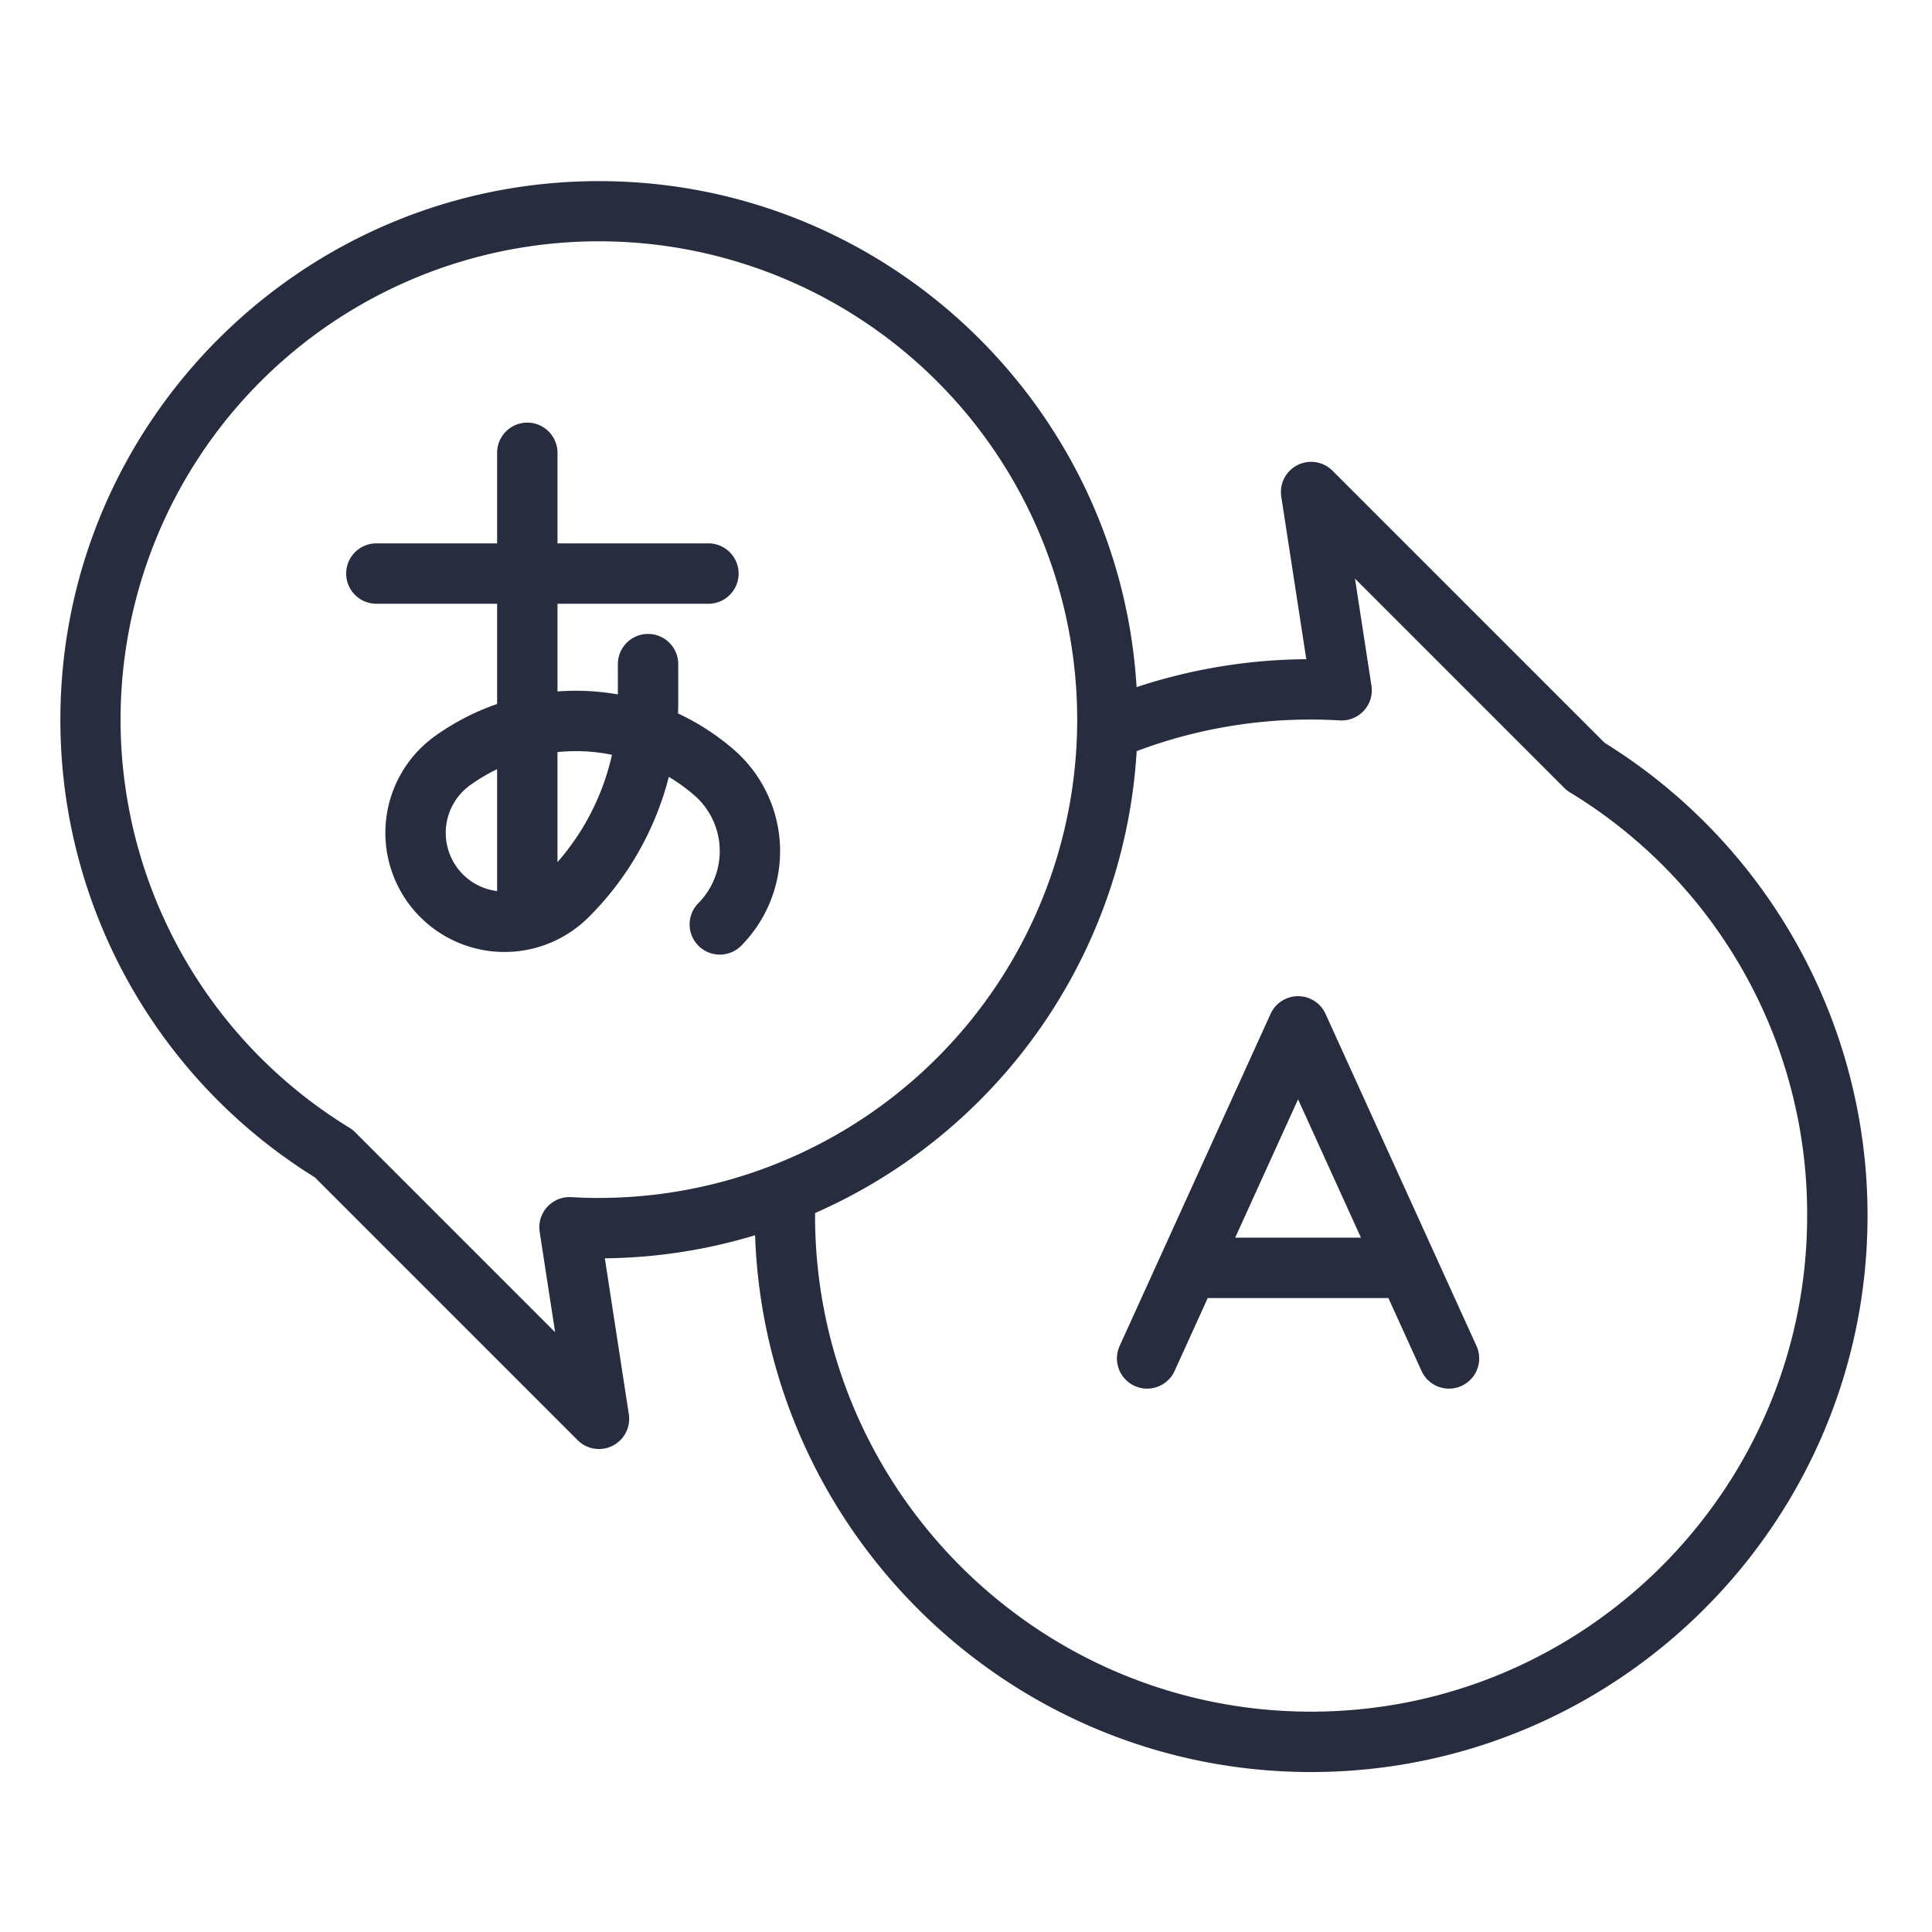 <svg xmlns="http://www.w3.org/2000/svg" width="512" height="512" fill="#272C3E" viewBox="0 0 512 512"><g id="outline"><path d="M425.229,196.85l-72.113-72.115a8,8,0,0,0-13.564,6.874l6.629,43.085a146.7,146.7,0,0,0-44.976,7.4C296.721,107.4,234.54,48,158.737,48,80.031,48,16,112.031,16,190.737a142.643,142.643,0,0,0,67.431,121.27l69.649,69.65a8,8,0,0,0,13.565-6.874l-6.358-41.317a142.232,142.232,0,0,0,39.815-6.113c2.752,78.907,67.79,142.254,147.357,142.254,81.309,0,147.458-66.149,147.458-147.459a147.359,147.359,0,0,0-69.688-125.3ZM158.737,317.474c-2.349,0-4.824-.074-7.353-.218a8,8,0,0,0-8.363,9.2l4.093,26.6-53.029-53.03a7.985,7.985,0,0,0-1.477-1.163,126.758,126.758,0,1,1,66.129,18.6ZM347.459,453.607C274.973,453.607,216,394.635,216,322.148c0-.228.009-.454.01-.681a143.01,143.01,0,0,0,85.215-122.409,130.714,130.714,0,0,1,46.234-8.369c2.441,0,5.006.077,7.624.227a8,8,0,0,0,8.365-9.2l-4.366-28.383,55.492,55.494a8.009,8.009,0,0,0,1.477,1.163,130.688,130.688,0,0,1,62.866,112.162C478.917,394.635,419.945,453.607,347.459,453.607Z"/><path d="M351.283,268.689a8,8,0,0,0-14.566,0l-40,88a8,8,0,0,0,14.566,6.622L320.061,344h47.878l8.778,19.311a8,8,0,0,0,14.566-6.622ZM327.333,328,344,291.333,360.667,328Z"/><path d="M194.3,198.514a64.367,64.367,0,0,0-14.624-9.448c.044-1.095.065-2.2.065-3.3V176a8,8,0,0,0-16,0v8.029a63.961,63.961,0,0,0-16-.783V160h40a8,8,0,0,0,0-16h-40V120a8,8,0,0,0-16,0v24h-32a8,8,0,0,0,0,16h32v26.57a64.256,64.256,0,0,0-16.394,8.452,31.573,31.573,0,0,0-6.3,45.413,31.573,31.573,0,0,0,46.977,2.6,80.5,80.5,0,0,0,21.22-37.163,48.542,48.542,0,0,1,6.648,4.789,19.62,19.62,0,0,1,1.1,28.773A8,8,0,0,0,196.3,250.749a35.624,35.624,0,0,0-2.007-52.235Zm-72.763,31.925a15.571,15.571,0,0,1,3.11-22.4,48.349,48.349,0,0,1,7.094-4.2v32.3A15.351,15.351,0,0,1,121.534,230.439Zm26.2-1.969V199.315a47.552,47.552,0,0,1,14.44.711A64.386,64.386,0,0,1,147.738,228.47Z"/></g></svg>